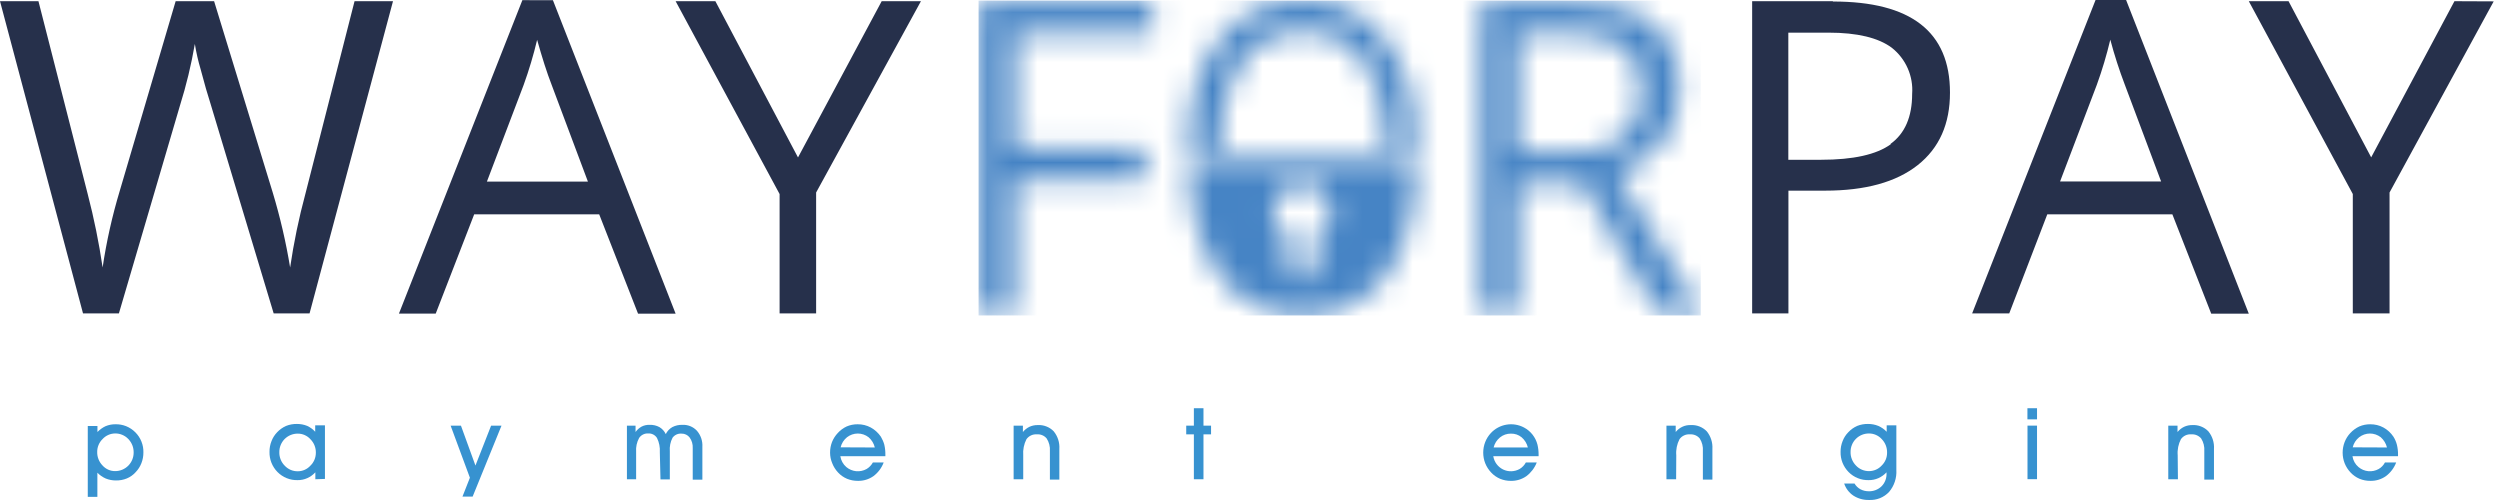 <svg width="100" height="20" viewBox="0 0 100 20" fill="none" xmlns="http://www.w3.org/2000/svg">
<g clip-path="url(#clip0_2053_4530)">
<path d="M3.895 18.909V19.876H3.511V17.039H3.898V17.28C3.991 17.184 4.1 17.105 4.221 17.048C4.343 16.997 4.475 16.97 4.608 16.971C4.757 16.966 4.906 16.992 5.044 17.047C5.183 17.103 5.309 17.187 5.414 17.293C5.52 17.399 5.603 17.524 5.658 17.663C5.714 17.802 5.74 17.95 5.736 18.099C5.737 18.246 5.71 18.392 5.656 18.528C5.604 18.662 5.526 18.783 5.427 18.886C5.329 18.996 5.208 19.082 5.072 19.138C4.934 19.194 4.786 19.221 4.637 19.218C4.497 19.219 4.359 19.193 4.23 19.141C4.102 19.084 3.986 19.003 3.888 18.902M3.888 18.077C3.886 18.177 3.903 18.276 3.94 18.369C3.977 18.462 4.031 18.547 4.101 18.619C4.165 18.691 4.243 18.748 4.331 18.787C4.419 18.826 4.515 18.846 4.611 18.844C4.708 18.844 4.804 18.824 4.893 18.787C4.982 18.749 5.064 18.695 5.132 18.626C5.2 18.557 5.254 18.475 5.291 18.385C5.328 18.296 5.346 18.2 5.346 18.103C5.348 18.002 5.33 17.902 5.293 17.808C5.255 17.715 5.2 17.63 5.13 17.558C5.063 17.487 4.981 17.431 4.892 17.394C4.802 17.356 4.705 17.337 4.608 17.338C4.513 17.339 4.419 17.358 4.333 17.397C4.246 17.435 4.168 17.491 4.104 17.561C4.035 17.628 3.98 17.708 3.943 17.797C3.906 17.885 3.887 17.981 3.888 18.077" fill="#3792D0"/>
<path d="M12.614 19.17V18.893C12.524 18.991 12.414 19.07 12.292 19.125C12.17 19.18 12.038 19.207 11.905 19.205C11.756 19.209 11.608 19.183 11.47 19.127C11.332 19.072 11.207 18.989 11.102 18.883C10.996 18.777 10.914 18.65 10.858 18.511C10.803 18.372 10.776 18.223 10.78 18.074C10.778 17.927 10.806 17.781 10.86 17.645C10.911 17.512 10.987 17.392 11.086 17.29C11.186 17.183 11.307 17.098 11.441 17.038C11.58 16.982 11.729 16.955 11.879 16.958C12.018 16.957 12.156 16.983 12.286 17.035C12.408 17.091 12.517 17.171 12.608 17.27V17.012H12.998V19.157L12.614 19.17ZM11.173 18.083C11.17 18.184 11.188 18.284 11.225 18.378C11.262 18.472 11.318 18.557 11.389 18.628C11.456 18.7 11.538 18.757 11.628 18.796C11.719 18.834 11.817 18.853 11.915 18.851C12.009 18.85 12.102 18.831 12.188 18.792C12.274 18.754 12.351 18.698 12.415 18.628C12.485 18.561 12.54 18.48 12.578 18.391C12.615 18.302 12.634 18.206 12.634 18.109C12.636 18.009 12.618 17.91 12.581 17.818C12.544 17.725 12.488 17.641 12.418 17.57C12.354 17.498 12.274 17.441 12.186 17.402C12.098 17.363 12.002 17.344 11.905 17.345C11.809 17.345 11.713 17.364 11.624 17.401C11.534 17.438 11.454 17.493 11.385 17.561C11.317 17.63 11.264 17.712 11.227 17.801C11.191 17.891 11.172 17.987 11.173 18.083" fill="#3792D0"/>
<path d="M18.025 17.026H18.438L19.018 18.622L19.644 17.026H20.06L18.906 19.863H18.499L18.796 19.109L18.025 17.026Z" fill="#3792D0"/>
<path d="M26.393 18.087C26.406 17.891 26.367 17.695 26.28 17.519C26.243 17.46 26.191 17.412 26.129 17.38C26.067 17.348 25.998 17.334 25.928 17.338C25.857 17.334 25.786 17.348 25.722 17.38C25.658 17.412 25.604 17.459 25.564 17.519C25.472 17.688 25.431 17.879 25.445 18.071V19.17H25.077V17.026H25.422V17.28C25.485 17.191 25.568 17.117 25.664 17.064C25.764 17.013 25.875 16.989 25.986 16.994C26.122 16.988 26.257 17.02 26.377 17.084C26.488 17.15 26.576 17.247 26.631 17.364C26.688 17.247 26.779 17.149 26.893 17.084C27.017 17.02 27.156 16.989 27.296 16.994C27.404 16.988 27.512 17.007 27.612 17.047C27.712 17.088 27.802 17.15 27.876 17.229C28.031 17.407 28.109 17.638 28.095 17.874V19.186H27.709V17.925C27.718 17.773 27.674 17.623 27.586 17.5C27.548 17.45 27.499 17.41 27.443 17.384C27.387 17.357 27.326 17.343 27.263 17.345C27.194 17.339 27.125 17.351 27.061 17.38C26.998 17.408 26.943 17.453 26.902 17.509C26.815 17.677 26.777 17.866 26.793 18.054V19.176H26.419L26.393 18.087Z" fill="#3792D0"/>
<path d="M33.613 18.248C33.639 18.417 33.724 18.572 33.854 18.683C33.966 18.776 34.103 18.834 34.247 18.848C34.392 18.861 34.537 18.831 34.664 18.76C34.769 18.697 34.856 18.607 34.915 18.499H35.347C35.265 18.718 35.122 18.908 34.935 19.047C34.753 19.174 34.536 19.239 34.316 19.234C34.166 19.236 34.018 19.207 33.88 19.151C33.744 19.093 33.622 19.008 33.522 18.899C33.422 18.793 33.343 18.668 33.29 18.531C33.233 18.397 33.203 18.252 33.203 18.106C33.202 17.96 33.228 17.816 33.281 17.68C33.334 17.548 33.412 17.426 33.51 17.322C33.61 17.211 33.732 17.121 33.867 17.058C34.006 16.999 34.155 16.969 34.306 16.971C34.489 16.969 34.67 17.013 34.831 17.1C34.993 17.189 35.131 17.315 35.235 17.468C35.295 17.568 35.342 17.677 35.373 17.79C35.403 17.922 35.417 18.058 35.415 18.193V18.248L33.613 18.248ZM34.993 17.899C34.955 17.74 34.868 17.597 34.744 17.49C34.621 17.394 34.469 17.341 34.312 17.341C34.156 17.341 34.004 17.394 33.88 17.49C33.753 17.592 33.663 17.734 33.625 17.893L34.993 17.899Z" fill="#3792D0"/>
<path d="M40.929 19.17H40.545V17.026H40.916V17.28C40.988 17.192 41.078 17.12 41.181 17.071C41.282 17.025 41.392 17.002 41.503 17.003C41.622 16.995 41.742 17.014 41.853 17.057C41.964 17.099 42.065 17.166 42.148 17.252C42.31 17.45 42.391 17.702 42.374 17.958V19.183H41.996V18.045C42.009 17.867 41.964 17.689 41.867 17.539C41.82 17.482 41.76 17.437 41.692 17.409C41.624 17.38 41.551 17.368 41.477 17.374C41.397 17.368 41.316 17.382 41.242 17.416C41.169 17.45 41.105 17.502 41.058 17.568C40.957 17.767 40.912 17.99 40.929 18.213L40.929 19.17Z" fill="#3792D0"/>
<path d="M47.755 19.17V17.374H47.449V17.026H47.755V16.329H48.139V17.026H48.442V17.374H48.139V19.17H47.755Z" fill="#3792D0"/>
<path d="M59.731 18.248C59.749 18.361 59.794 18.469 59.862 18.561C59.931 18.654 60.02 18.728 60.123 18.779C60.227 18.829 60.34 18.854 60.455 18.85C60.57 18.847 60.682 18.816 60.783 18.761C60.889 18.698 60.976 18.608 61.034 18.499H61.47C61.385 18.717 61.241 18.907 61.054 19.047C60.872 19.174 60.656 19.239 60.434 19.235C60.286 19.236 60.139 19.207 60.002 19.151C59.867 19.093 59.745 19.008 59.645 18.899C59.544 18.792 59.464 18.668 59.409 18.531C59.302 18.258 59.302 17.954 59.409 17.68C59.461 17.548 59.538 17.426 59.635 17.322C59.8 17.144 60.02 17.026 60.26 16.986C60.499 16.946 60.746 16.986 60.96 17.1C61.093 17.17 61.209 17.268 61.302 17.386C61.395 17.505 61.462 17.641 61.499 17.787C61.53 17.919 61.545 18.054 61.544 18.19V18.248H59.731ZM61.115 17.899C61.076 17.74 60.988 17.597 60.863 17.49C60.743 17.392 60.592 17.341 60.438 17.345C60.278 17.343 60.123 17.396 59.999 17.497C59.873 17.6 59.783 17.741 59.745 17.899L61.115 17.899Z" fill="#3792D0"/>
<path d="M67.045 19.17H66.658V17.026H67.028V17.28C67.099 17.191 67.19 17.119 67.294 17.071C67.397 17.022 67.511 16.999 67.625 17.003C67.744 16.996 67.863 17.014 67.974 17.057C68.086 17.1 68.186 17.166 68.27 17.252C68.431 17.45 68.512 17.702 68.496 17.958V19.183H68.115V18.045C68.129 17.867 68.085 17.69 67.989 17.539C67.942 17.482 67.882 17.438 67.814 17.409C67.746 17.381 67.672 17.369 67.599 17.374C67.519 17.367 67.437 17.382 67.364 17.416C67.29 17.45 67.227 17.502 67.18 17.568C67.077 17.766 67.032 17.99 67.051 18.213L67.045 19.17Z" fill="#3792D0"/>
<path d="M73.771 19.341H74.181C74.237 19.437 74.318 19.516 74.416 19.57C74.515 19.622 74.626 19.65 74.739 19.65C74.835 19.654 74.931 19.639 75.022 19.604C75.112 19.57 75.195 19.517 75.264 19.45C75.331 19.383 75.382 19.302 75.416 19.213C75.45 19.124 75.465 19.029 75.461 18.934V18.893C75.37 18.991 75.26 19.07 75.138 19.125C75.016 19.179 74.883 19.207 74.748 19.205C74.6 19.209 74.451 19.183 74.313 19.127C74.175 19.072 74.05 18.989 73.945 18.883C73.84 18.777 73.757 18.65 73.701 18.511C73.646 18.372 73.619 18.223 73.623 18.073C73.622 17.927 73.649 17.781 73.704 17.645C73.754 17.512 73.832 17.391 73.932 17.29C74.031 17.183 74.151 17.098 74.284 17.038C74.423 16.982 74.572 16.955 74.722 16.958C74.862 16.957 75 16.983 75.129 17.035C75.256 17.09 75.372 17.17 75.467 17.271V17.013H75.854V18.802C75.873 19.12 75.769 19.433 75.564 19.676C75.462 19.785 75.338 19.87 75.2 19.926C75.061 19.981 74.913 20.006 74.764 19.999C74.542 20.005 74.323 19.945 74.135 19.825C73.96 19.708 73.83 19.535 73.765 19.335M74.023 18.077C74.02 18.178 74.038 18.278 74.076 18.371C74.113 18.465 74.168 18.55 74.239 18.622C74.306 18.694 74.387 18.75 74.478 18.789C74.569 18.827 74.666 18.846 74.764 18.845C74.859 18.844 74.953 18.824 75.039 18.786C75.126 18.748 75.203 18.692 75.267 18.622C75.337 18.555 75.391 18.474 75.429 18.385C75.466 18.295 75.484 18.2 75.483 18.103C75.485 18.003 75.467 17.905 75.431 17.812C75.394 17.72 75.34 17.636 75.27 17.564C75.206 17.493 75.126 17.436 75.038 17.397C74.95 17.358 74.854 17.338 74.758 17.339C74.661 17.338 74.565 17.357 74.475 17.394C74.386 17.431 74.304 17.485 74.236 17.554C74.167 17.623 74.113 17.704 74.077 17.794C74.04 17.884 74.022 17.98 74.023 18.077Z" fill="#3792D0"/>
<path d="M81.481 16.774H81.097V16.329H81.481V16.774ZM81.1 17.025H81.481V19.167H81.1V17.025Z" fill="#3792D0"/>
<path d="M87.117 19.17H86.731V17.026H87.101V17.28C87.173 17.192 87.263 17.12 87.366 17.071C87.467 17.025 87.577 17.002 87.688 17.003C87.807 16.995 87.927 17.014 88.038 17.057C88.149 17.099 88.25 17.166 88.333 17.252C88.495 17.45 88.576 17.702 88.559 17.958V19.183H88.172V18.045C88.186 17.867 88.141 17.689 88.046 17.538C87.998 17.482 87.937 17.437 87.869 17.409C87.801 17.38 87.726 17.368 87.653 17.374C87.572 17.367 87.492 17.381 87.419 17.415C87.346 17.449 87.283 17.502 87.237 17.567C87.134 17.766 87.089 17.989 87.108 18.212L87.117 19.17Z" fill="#3792D0"/>
<path d="M94.099 18.248C94.123 18.418 94.209 18.573 94.341 18.683C94.451 18.776 94.588 18.834 94.732 18.847C94.876 18.861 95.02 18.831 95.147 18.76C95.254 18.699 95.341 18.608 95.398 18.499H95.847C95.764 18.718 95.621 18.908 95.434 19.047C95.252 19.174 95.036 19.239 94.815 19.234C94.665 19.236 94.517 19.207 94.379 19.151C94.244 19.093 94.122 19.007 94.022 18.899C93.921 18.792 93.841 18.668 93.786 18.531C93.679 18.258 93.679 17.954 93.786 17.68C93.838 17.548 93.915 17.426 94.012 17.322C94.114 17.212 94.237 17.122 94.373 17.058C94.512 16.999 94.661 16.969 94.811 16.971C94.995 16.969 95.176 17.013 95.337 17.1C95.498 17.189 95.635 17.315 95.737 17.468C95.8 17.567 95.847 17.676 95.876 17.79C95.908 17.922 95.924 18.058 95.921 18.193V18.248L94.099 18.248ZM95.479 17.899C95.44 17.741 95.353 17.598 95.231 17.49C95.107 17.394 94.955 17.341 94.798 17.341C94.642 17.341 94.49 17.394 94.366 17.49C94.238 17.592 94.147 17.734 94.108 17.893L95.479 17.899Z" fill="#3792D0"/>
<path d="M73.31 0.048H70.086V12.537H71.537V7.626H73.007C74.613 7.626 75.847 7.285 76.709 6.604C77.571 5.922 78.001 4.955 77.999 3.702C77.999 1.272 76.439 0.059 73.32 0.061M75.632 5.769C75.058 6.185 74.126 6.391 72.843 6.391H71.533V1.306H73.146C74.29 1.306 75.135 1.509 75.674 1.912C75.949 2.13 76.168 2.412 76.309 2.733C76.451 3.055 76.512 3.406 76.486 3.756C76.486 4.672 76.198 5.339 75.622 5.756M83.822 0L78.885 12.537H80.369L81.891 8.574H86.895L88.449 12.547H89.952L85.044 0H83.822ZM82.403 7.258L83.874 3.389C84.088 2.799 84.267 2.197 84.412 1.587C84.574 2.197 84.768 2.799 84.993 3.389L86.444 7.258H82.403ZM98.178 0.048L94.847 6.294L91.542 0.048H89.952L94.112 7.761V12.537H95.582V7.7L99.748 0.055L98.178 0.048ZM12.218 7.745C11.955 8.717 11.751 9.703 11.605 10.699C11.439 9.689 11.207 8.69 10.912 7.71L8.564 0.048H7.026L4.788 7.642C4.487 8.643 4.258 9.665 4.105 10.699C3.959 9.71 3.76 8.729 3.508 7.761L1.538 0.048H0L3.321 12.537H4.756L7.197 4.227C7.451 3.418 7.65 2.593 7.794 1.758C7.849 2.101 7.927 2.44 8.026 2.773C8.174 3.338 8.309 3.805 8.429 4.176L10.947 12.537H12.382L15.72 0.048H14.182L12.218 7.745ZM20.895 0.006L15.958 12.543H17.429L18.967 8.574H23.968L25.522 12.547H27.025L22.117 0.009L20.895 0.006ZM19.476 7.265L20.947 3.395C21.16 2.805 21.34 2.204 21.485 1.593C21.685 2.306 21.875 2.905 22.066 3.395L23.517 7.265L19.476 7.265ZM31.92 6.298L28.615 0.048H27.025L31.184 7.762V12.537H32.645V7.7L36.837 0.049H35.267L31.92 6.298Z" fill="#26304B"/>
<mask id="mask0_2053_4530" style="mask-type:luminance" maskUnits="userSpaceOnUse" x="39" y="0" width="30" height="13">
<path d="M51.593 10.657V9.558C51.349 9.445 51.151 9.253 51.031 9.013C50.911 8.773 50.877 8.499 50.935 8.236C50.992 7.974 51.137 7.74 51.346 7.571C51.556 7.403 51.816 7.311 52.084 7.311C52.353 7.311 52.613 7.403 52.822 7.571C53.031 7.74 53.177 7.974 53.234 8.236C53.291 8.499 53.258 8.773 53.138 9.013C53.018 9.253 52.82 9.445 52.576 9.558V10.657C52.582 10.725 52.573 10.793 52.551 10.858C52.529 10.922 52.493 10.982 52.447 11.032C52.401 11.082 52.345 11.122 52.282 11.149C52.22 11.177 52.153 11.191 52.084 11.191C52.016 11.191 51.949 11.177 51.886 11.149C51.824 11.122 51.768 11.082 51.721 11.032C51.675 10.982 51.64 10.922 51.618 10.858C51.596 10.793 51.587 10.725 51.593 10.657ZM55.414 6.317V6.365H48.768V6.317H47.549V6.365C47.549 8.315 47.949 9.844 48.748 10.954C49.119 11.487 49.617 11.919 50.198 12.209C50.779 12.5 51.424 12.639 52.073 12.614C52.729 12.646 53.382 12.513 53.973 12.228C54.564 11.943 55.075 11.515 55.459 10.983C56.252 9.893 56.649 8.359 56.649 6.381V6.317L55.414 6.317ZM39.143 0.042V12.527H40.594V7.194H45.769V5.904H40.594V1.335H46.101V0.045L39.143 0.042ZM60.699 1.319H62.585C63.66 1.319 64.441 1.5 64.929 1.864C65.417 2.227 65.661 2.823 65.661 3.65C65.686 3.99 65.634 4.331 65.51 4.647C65.385 4.964 65.191 5.249 64.942 5.482C64.465 5.888 63.713 6.091 62.685 6.091H60.699L60.699 1.319ZM59.248 0.045V12.531H60.699V7.339H63.304L66.326 12.53H68.041L64.652 6.92C66.324 6.34 67.162 5.224 67.164 3.573C67.164 2.393 66.796 1.512 66.064 0.926C65.332 0.339 64.201 0.045 62.669 0.045L59.248 0.045ZM48.732 1.657C47.939 2.744 47.543 3.915 47.543 5.907V5.972H48.768V5.924C48.768 4.311 49.052 3.412 49.622 2.564C49.89 2.149 50.261 1.811 50.7 1.585C51.138 1.359 51.629 1.251 52.121 1.274C52.609 1.248 53.094 1.352 53.529 1.575C53.963 1.797 54.331 2.131 54.595 2.541C55.153 3.386 55.433 4.276 55.433 5.911V5.959H56.652V5.911C56.652 3.976 56.252 2.78 55.456 1.674C55.085 1.138 54.586 0.705 54.003 0.415C53.421 0.124 52.775 -0.015 52.125 0.01C51.469 -0.021 50.817 0.113 50.226 0.398C49.635 0.684 49.125 1.112 48.742 1.645" fill="white"/>
</mask>
<g mask="url(#mask0_2053_4530)">
<path d="M68.031 0.023H39.143V12.618H68.031V0.023Z" fill="url(#paint0_linear_2053_4530)"/>
</g>
</g>
<defs>
<linearGradient id="paint0_linear_2053_4530" x1="-117.983" y1="59.232" x2="-117.637" y2="59.232" gradientUnits="userSpaceOnUse">
<stop stop-color="#4EC8EC"/>
<stop offset="0.01" stop-color="#4EC8EC"/>
<stop offset="1" stop-color="#4684C5"/>
</linearGradient>
<clipPath id="clip0_2053_4530">
<rect width="99.748" height="20" fill="white"/>
</clipPath>
</defs>
</svg>
